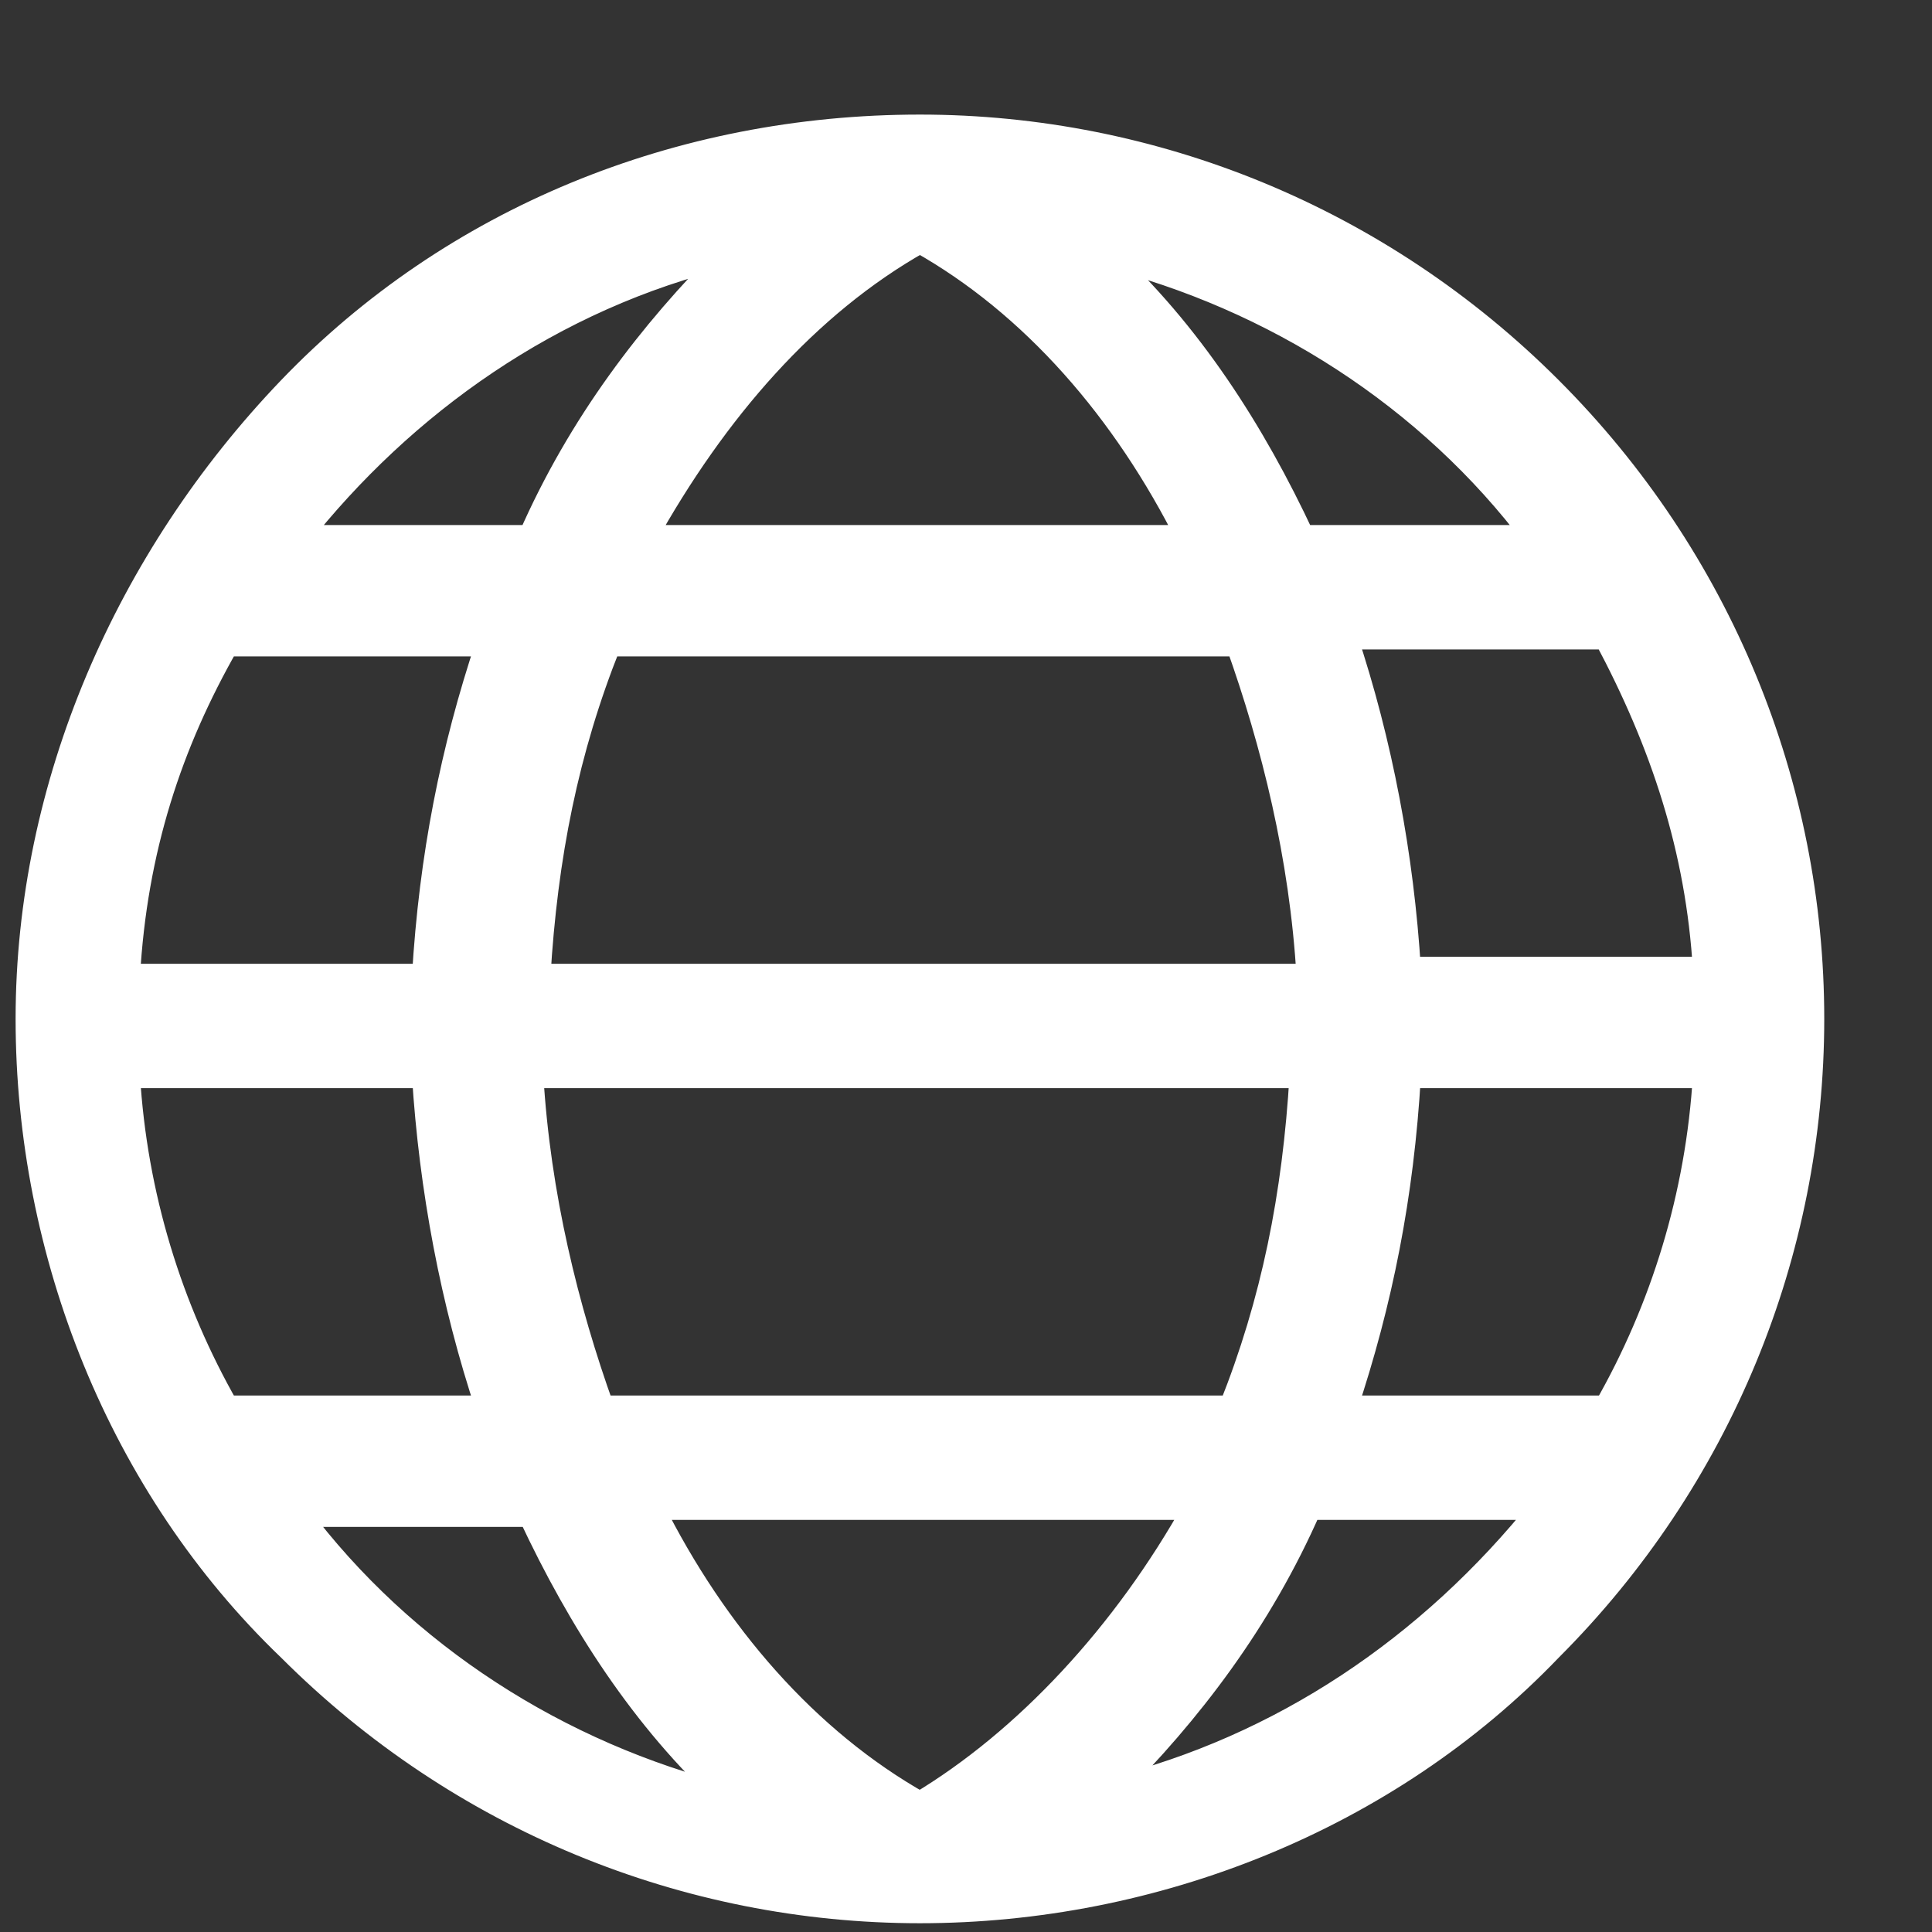 <svg width="13" height="13" viewBox="0 0 13 13" fill="none" xmlns="http://www.w3.org/2000/svg">
<rect x="0" y="0" width="13" height="13" fill="#333333" stroke="none"/>
<path d="M10.428 2.618C9.286 1.475 7.762 0.856 6.19 0.856C4.571 0.856 3.048 1.475 1.952 2.618C0.857 3.761 0.19 5.285 0.19 6.856C0.19 8.427 0.809 9.999 1.952 11.094C3.095 12.237 4.619 12.856 6.19 12.856C7.762 12.856 9.333 12.237 10.428 11.094C11.571 9.951 12.19 8.427 12.19 6.856C12.19 5.285 11.571 3.761 10.428 2.618ZM10.809 9.475H9.048C9.286 8.761 9.429 8.046 9.476 7.237H11.476C11.428 8.046 11.19 8.808 10.809 9.475ZM6.19 12.142C5.429 11.713 4.809 10.999 4.381 10.142H8.048C7.571 10.999 6.905 11.713 6.19 12.142ZM4.048 9.475C3.809 8.808 3.619 8.046 3.571 7.237H8.762C8.714 8.046 8.571 8.761 8.286 9.475H4.048ZM0.857 7.237H2.857C2.905 7.999 3.048 8.761 3.286 9.475H1.524C1.143 8.808 0.905 8.046 0.857 7.237ZM1.524 4.332H3.286C3.048 5.046 2.905 5.761 2.857 6.57H0.857C0.905 5.713 1.143 4.999 1.524 4.332ZM6.19 1.618C6.952 2.046 7.571 2.761 8 3.618H4.333C4.809 2.761 5.429 2.046 6.19 1.618ZM8.333 4.332C8.571 4.999 8.762 5.761 8.809 6.57H3.619C3.667 5.761 3.809 5.046 4.095 4.332H8.333ZM11.476 6.523H9.476C9.429 5.761 9.286 4.999 9.048 4.285H10.809C11.19 4.999 11.428 5.713 11.476 6.523ZM8.762 3.618C8.429 2.904 8 2.237 7.429 1.713C8.571 1.999 9.619 2.665 10.333 3.618H8.762ZM4.905 1.713C4.381 2.237 3.905 2.856 3.571 3.618H2C2.714 2.713 3.714 1.999 4.905 1.713ZM3.571 10.189C3.905 10.904 4.333 11.57 4.905 12.094C3.762 11.808 2.714 11.142 2 10.189H3.571ZM7.476 12.046C8 11.523 8.476 10.904 8.809 10.142H10.381C9.619 11.094 8.619 11.761 7.476 12.046Z" fill="white" stroke="white" stroke-width="0.17" stroke-miterlimit="10"/>
</svg>
